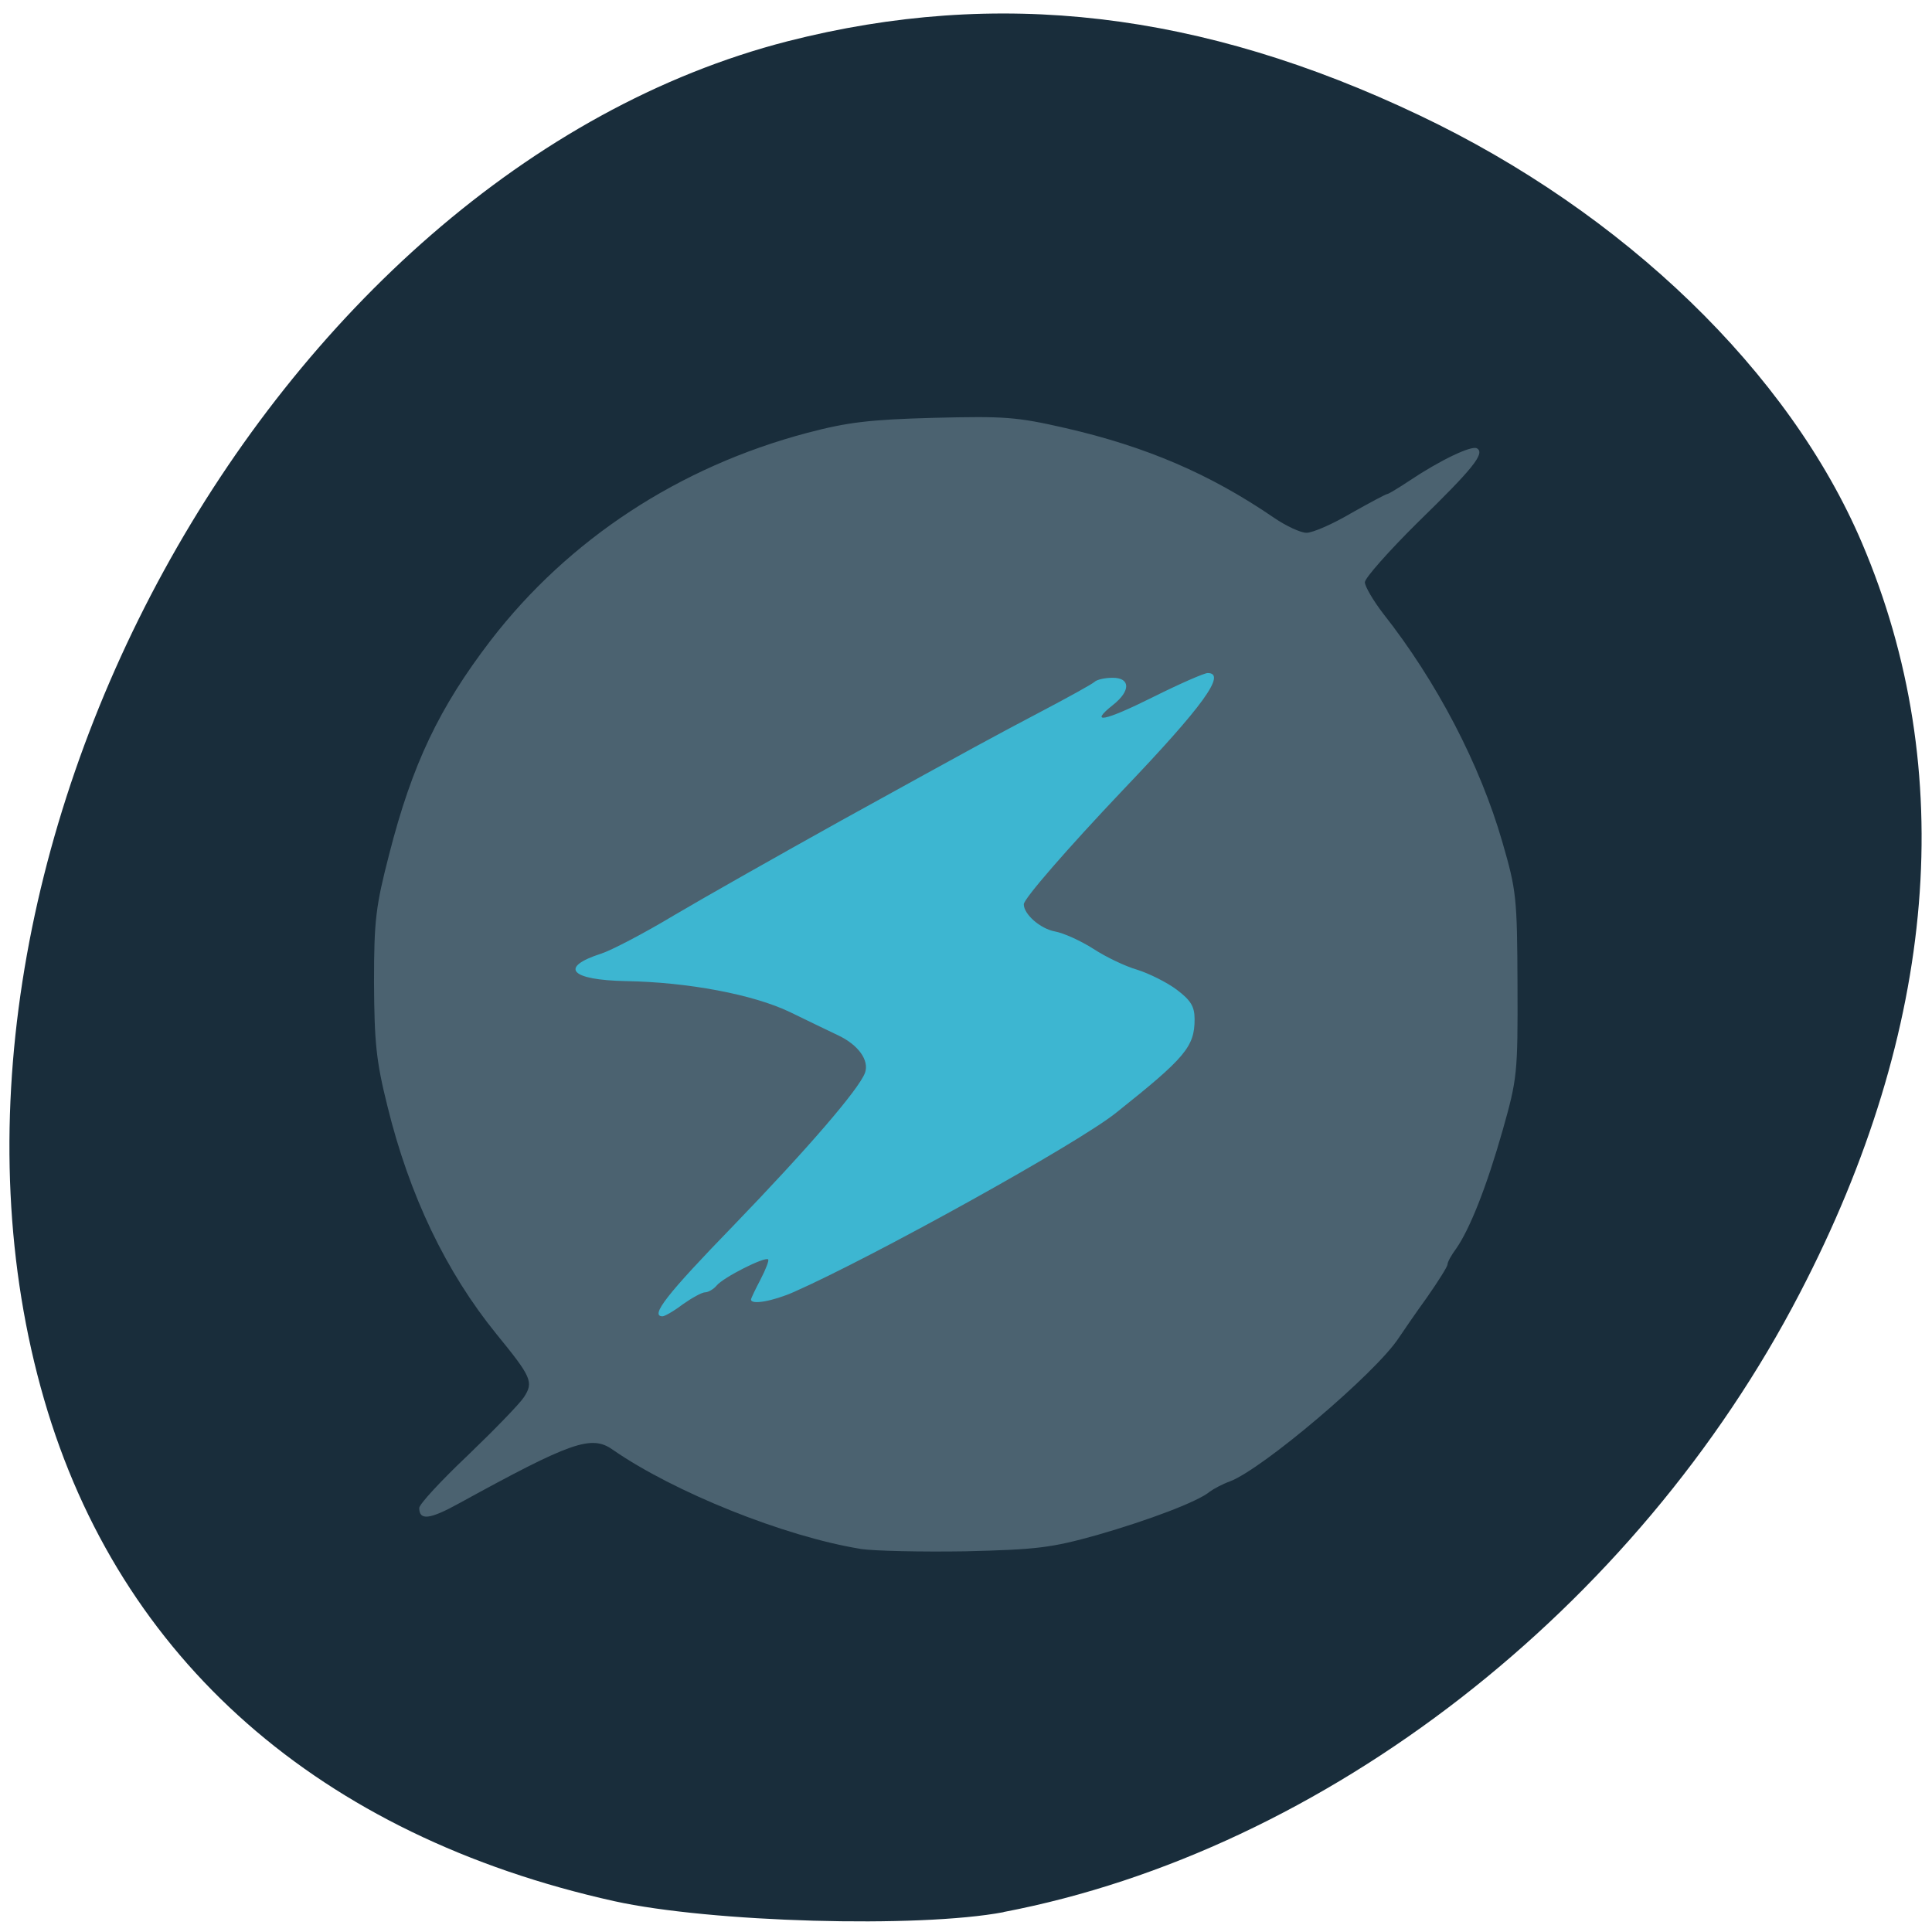 <svg xmlns="http://www.w3.org/2000/svg" xmlns:xlink="http://www.w3.org/1999/xlink" viewBox="0 0 22 22"><defs><g id="3" clip-path="url(#2)"><path d="m 170.31 149.69 c 0 23.949 -20.15 43.38 -45.01 43.38 c -24.89 0 -45.04 -19.431 -45.04 -43.38 c 0 -23.98 20.15 -43.38 45.04 -43.38 c 24.729 0 44.847 19.246 45.01 43.07 l -45.01 0.309" transform="matrix(0.121 0 0 0.126 -4.654 -7.996)" fill="#3eb7d2" stroke="#3eb7d2" stroke-width="0.465"/></g><clipPath id="2"><path d="M 0,0 H22 V22 H0 z"/></clipPath><filter id="0" filterUnits="objectBoundingBox" x="0" y="0" width="22" height="22"><feColorMatrix type="matrix" in="SourceGraphic" values="0 0 0 0 1 0 0 0 0 1 0 0 0 0 1 0 0 0 1 0"/></filter><mask id="1"><g filter="url(#0)"><path fill-opacity="0.988" d="M 0,0 H22 V22 H0 z"/></g></mask></defs><g fill="#192d3b"><path d="m 6.75 13.262 c -0.316 1.09 1.141 0.699 1.758 0.742 c 1.02 -0.008 2.035 0.004 3.055 0 c 0.313 -1.09 -1.141 -0.699 -1.762 -0.742 c -1.016 0.004 -2.035 -0.004 -3.051 0"/><path d="m 11.426 21.773 c 3.66 -0.699 7.203 -3.449 9.07 -7.05 c 1.566 -3.01 1.809 -5.953 0.707 -8.539 c -0.828 -1.945 -2.707 -3.762 -5.04 -4.871 c -2.488 -1.184 -4.801 -1.453 -7.191 -0.844 c -5.898 1.512 -10.227 9.41 -8.469 15.469 c 0.859 2.961 3.137 4.965 6.492 5.711 c 1.098 0.242 3.461 0.309 4.434 0.125"/></g><use xlink:href="#3" mask="url(#1)"/><path d="m 9.797 17.637 c -0.867 -0.141 -2.121 -0.645 -2.82 -1.129 c -0.242 -0.172 -0.473 -0.09 -1.746 0.609 c -0.34 0.188 -0.457 0.199 -0.457 0.055 c 0 -0.043 0.246 -0.309 0.551 -0.598 c 0.301 -0.289 0.59 -0.586 0.641 -0.664 c 0.113 -0.172 0.086 -0.23 -0.313 -0.719 c -0.574 -0.707 -0.992 -1.578 -1.242 -2.598 c -0.129 -0.516 -0.148 -0.727 -0.152 -1.406 c 0 -0.711 0.02 -0.867 0.172 -1.457 c 0.262 -1.027 0.57 -1.672 1.156 -2.437 c 0.887 -1.152 2.145 -1.977 3.602 -2.363 c 0.457 -0.121 0.707 -0.152 1.438 -0.172 c 0.813 -0.02 0.945 -0.012 1.508 0.117 c 0.918 0.211 1.645 0.523 2.371 1.02 c 0.137 0.094 0.305 0.172 0.371 0.172 c 0.07 0 0.297 -0.098 0.508 -0.223 c 0.215 -0.121 0.398 -0.219 0.414 -0.219 c 0.012 0 0.129 -0.07 0.258 -0.156 c 0.34 -0.227 0.703 -0.402 0.762 -0.363 c 0.094 0.055 -0.043 0.227 -0.672 0.84 c -0.332 0.328 -0.605 0.637 -0.605 0.684 c 0 0.047 0.094 0.207 0.207 0.355 c 0.613 0.777 1.105 1.723 1.359 2.605 c 0.16 0.551 0.168 0.633 0.172 1.625 c 0.004 1.012 -0.004 1.07 -0.168 1.652 c -0.184 0.648 -0.375 1.129 -0.531 1.352 c -0.055 0.074 -0.098 0.152 -0.098 0.18 c 0 0.023 -0.105 0.191 -0.234 0.375 c -0.133 0.184 -0.277 0.395 -0.324 0.465 c -0.262 0.398 -1.547 1.488 -1.918 1.629 c -0.086 0.031 -0.188 0.086 -0.23 0.117 c -0.133 0.113 -0.691 0.324 -1.289 0.496 c -0.52 0.145 -0.68 0.164 -1.496 0.184 c -0.504 0.008 -1.039 -0.004 -1.195 -0.027 m -2.023 -2.785 c 0.105 -0.074 0.219 -0.137 0.254 -0.137 c 0.035 0 0.098 -0.035 0.133 -0.078 c 0.078 -0.094 0.551 -0.332 0.586 -0.297 c 0.012 0.012 -0.027 0.113 -0.086 0.227 c -0.059 0.113 -0.109 0.215 -0.109 0.23 c 0 0.063 0.246 0.02 0.488 -0.086 c 0.895 -0.395 3.242 -1.695 3.672 -2.043 c 0.785 -0.625 0.891 -0.75 0.891 -1.063 c 0 -0.145 -0.043 -0.215 -0.203 -0.336 c -0.109 -0.082 -0.313 -0.184 -0.449 -0.227 c -0.137 -0.039 -0.363 -0.148 -0.5 -0.238 c -0.141 -0.09 -0.336 -0.18 -0.441 -0.199 c -0.164 -0.031 -0.352 -0.195 -0.352 -0.309 c 0 -0.063 0.496 -0.633 1.129 -1.301 c 0.914 -0.957 1.184 -1.332 0.965 -1.332 c -0.039 0 -0.316 0.121 -0.621 0.273 c -0.555 0.277 -0.738 0.313 -0.457 0.09 c 0.203 -0.16 0.199 -0.309 -0.004 -0.309 c -0.086 0 -0.18 0.02 -0.207 0.047 c -0.031 0.027 -0.293 0.172 -0.582 0.324 c -0.629 0.332 -0.672 0.355 -2.301 1.254 c -0.703 0.391 -1.559 0.875 -1.902 1.078 c -0.344 0.207 -0.719 0.402 -0.832 0.438 c -0.484 0.156 -0.352 0.301 0.281 0.313 c 0.707 0.012 1.449 0.152 1.867 0.352 c 0.199 0.098 0.445 0.215 0.551 0.266 c 0.23 0.109 0.355 0.285 0.305 0.426 c -0.07 0.188 -0.648 0.859 -1.504 1.746 c -0.754 0.777 -0.949 1.027 -0.801 1.027 c 0.023 0 0.129 -0.059 0.23 -0.137" fill="#4b6270"/></svg>